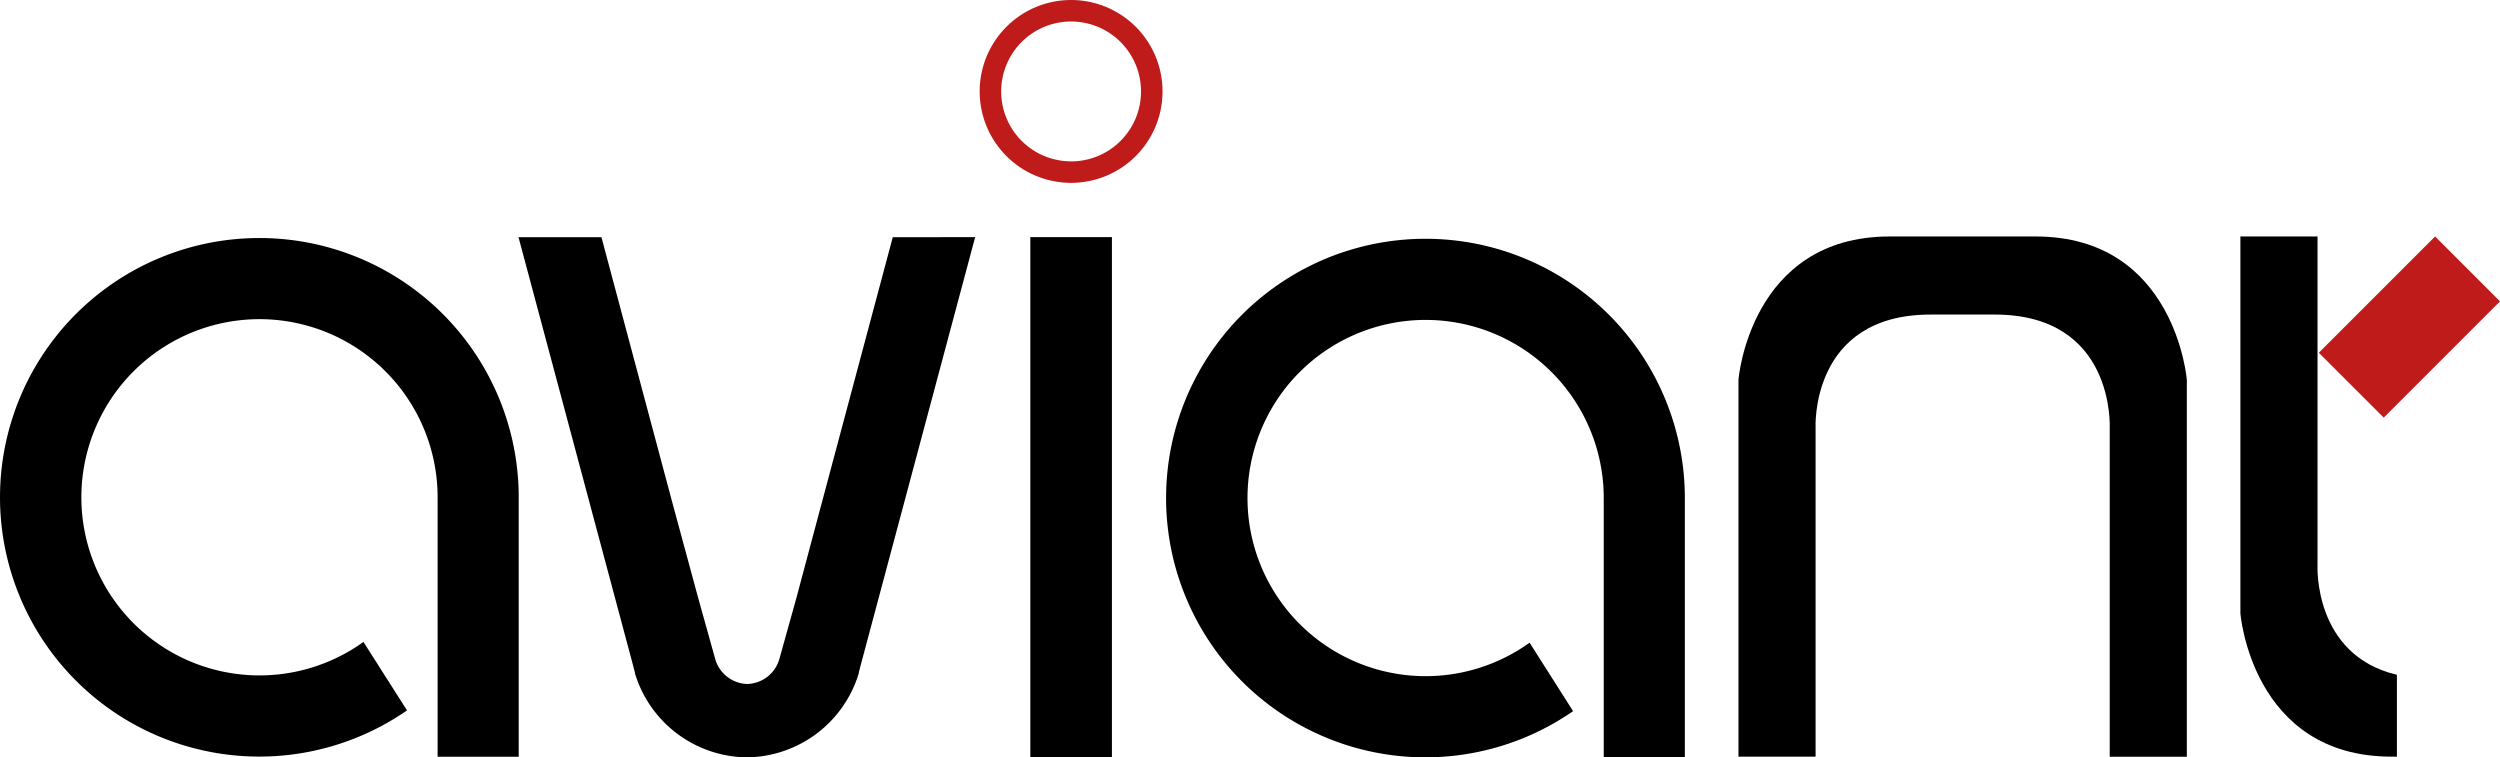 <svg xmlns="http://www.w3.org/2000/svg" viewBox="0 0 464.85 140.83">
    <defs>
        <style>.cls-1{fill:#000000;}.cls-2{fill:#bf1b1b;}</style>
    </defs>
    <g id="a">
        <path class="cls-1"
                d="M95.52,216.64A48.21,48.21,0,1,0,123,304.47l-8.1-12.73a33.12,33.12,0,1,1,13.79-26.89c0,.42,0,.83,0,1.24v33.8l0,0v13.2h15.08V264.85A48.21,48.21,0,0,0,95.52,216.64Z"
              transform="translate(-47.32 -172.38)"/>
    </g>
    <g id="v">
        <path class="cls-1"
              d="M213.32,216.49,200.09,266l-4.75,17.79-3.07,11a6.39,6.39,0,0,1-6,4.77h0a6.39,6.39,0,0,1-6-4.78l-3.07-11L172.38,266l-13.23-49.52H143.73l21.38,79.91c.08.33.16.66.26,1l0,.16h0a22,22,0,0,0,20.82,15.65v0a22,22,0,0,0,20.82-15.65h0l0-.16c.09-.33.18-.66.26-1l21.37-79.92Z"
              transform="translate(-47.32 -172.38)"/>
    </g>
    <g id="i">
        <rect class="cls-1" x="191.58" y="44.09" width="15.17" height="96.72"/>
        <g id="Layer_8" data-name="Layer 8">
            <path class="cls-2"
                  d="M246.48,172.38a17,17,0,1,0,17,17A17,17,0,0,0,246.48,172.38Zm0,30a13,13,0,1,1,13-13A13,13,0,0,1,246.48,202.39Z"
                  transform="translate(-47.32 -172.38)"/>
        </g>
    </g>
    <g id="a-2" data-name="a">
        <path  class="cls-1"
                d="M312.39,216.78a48.21,48.21,0,1,0,27.43,87.83l-8.09-12.73A33.12,33.12,0,1,1,345.52,265c0,.42,0,.83,0,1.24V300l0,0v13.2H360.6V265A48.21,48.21,0,0,0,312.39,216.78Z"
              transform="translate(-47.32 -172.38)"/>
    </g>
    <g id="n">
        <path  class="cls-1"
                d="M425.82,216.35H398.69c-26,0-28.12,26.63-28.12,26.63v70.09h14.34V252s-1.12-21.13,21.38-21.13h11.93c22.5,0,21.38,21.13,21.38,21.13v61.09h14.34V243S451.82,216.35,425.82,216.35Z"
              transform="translate(-47.32 -172.38)"/>
    </g>
    <g id="t">
        <path  class="cls-1"
                d="M478.24,277.44V216.35H463.9v70.09S466,313.07,492,313.07h1V297.85C477.37,294.17,478.24,277.44,478.24,277.44Z"
              transform="translate(-47.32 -172.38)"/>
    </g>
    <g id="mark">
        <polyline class="cls-2" points="443.23 77.66 431.16 65.59 452.78 43.97 464.85 56.04"/>
    </g>
</svg>